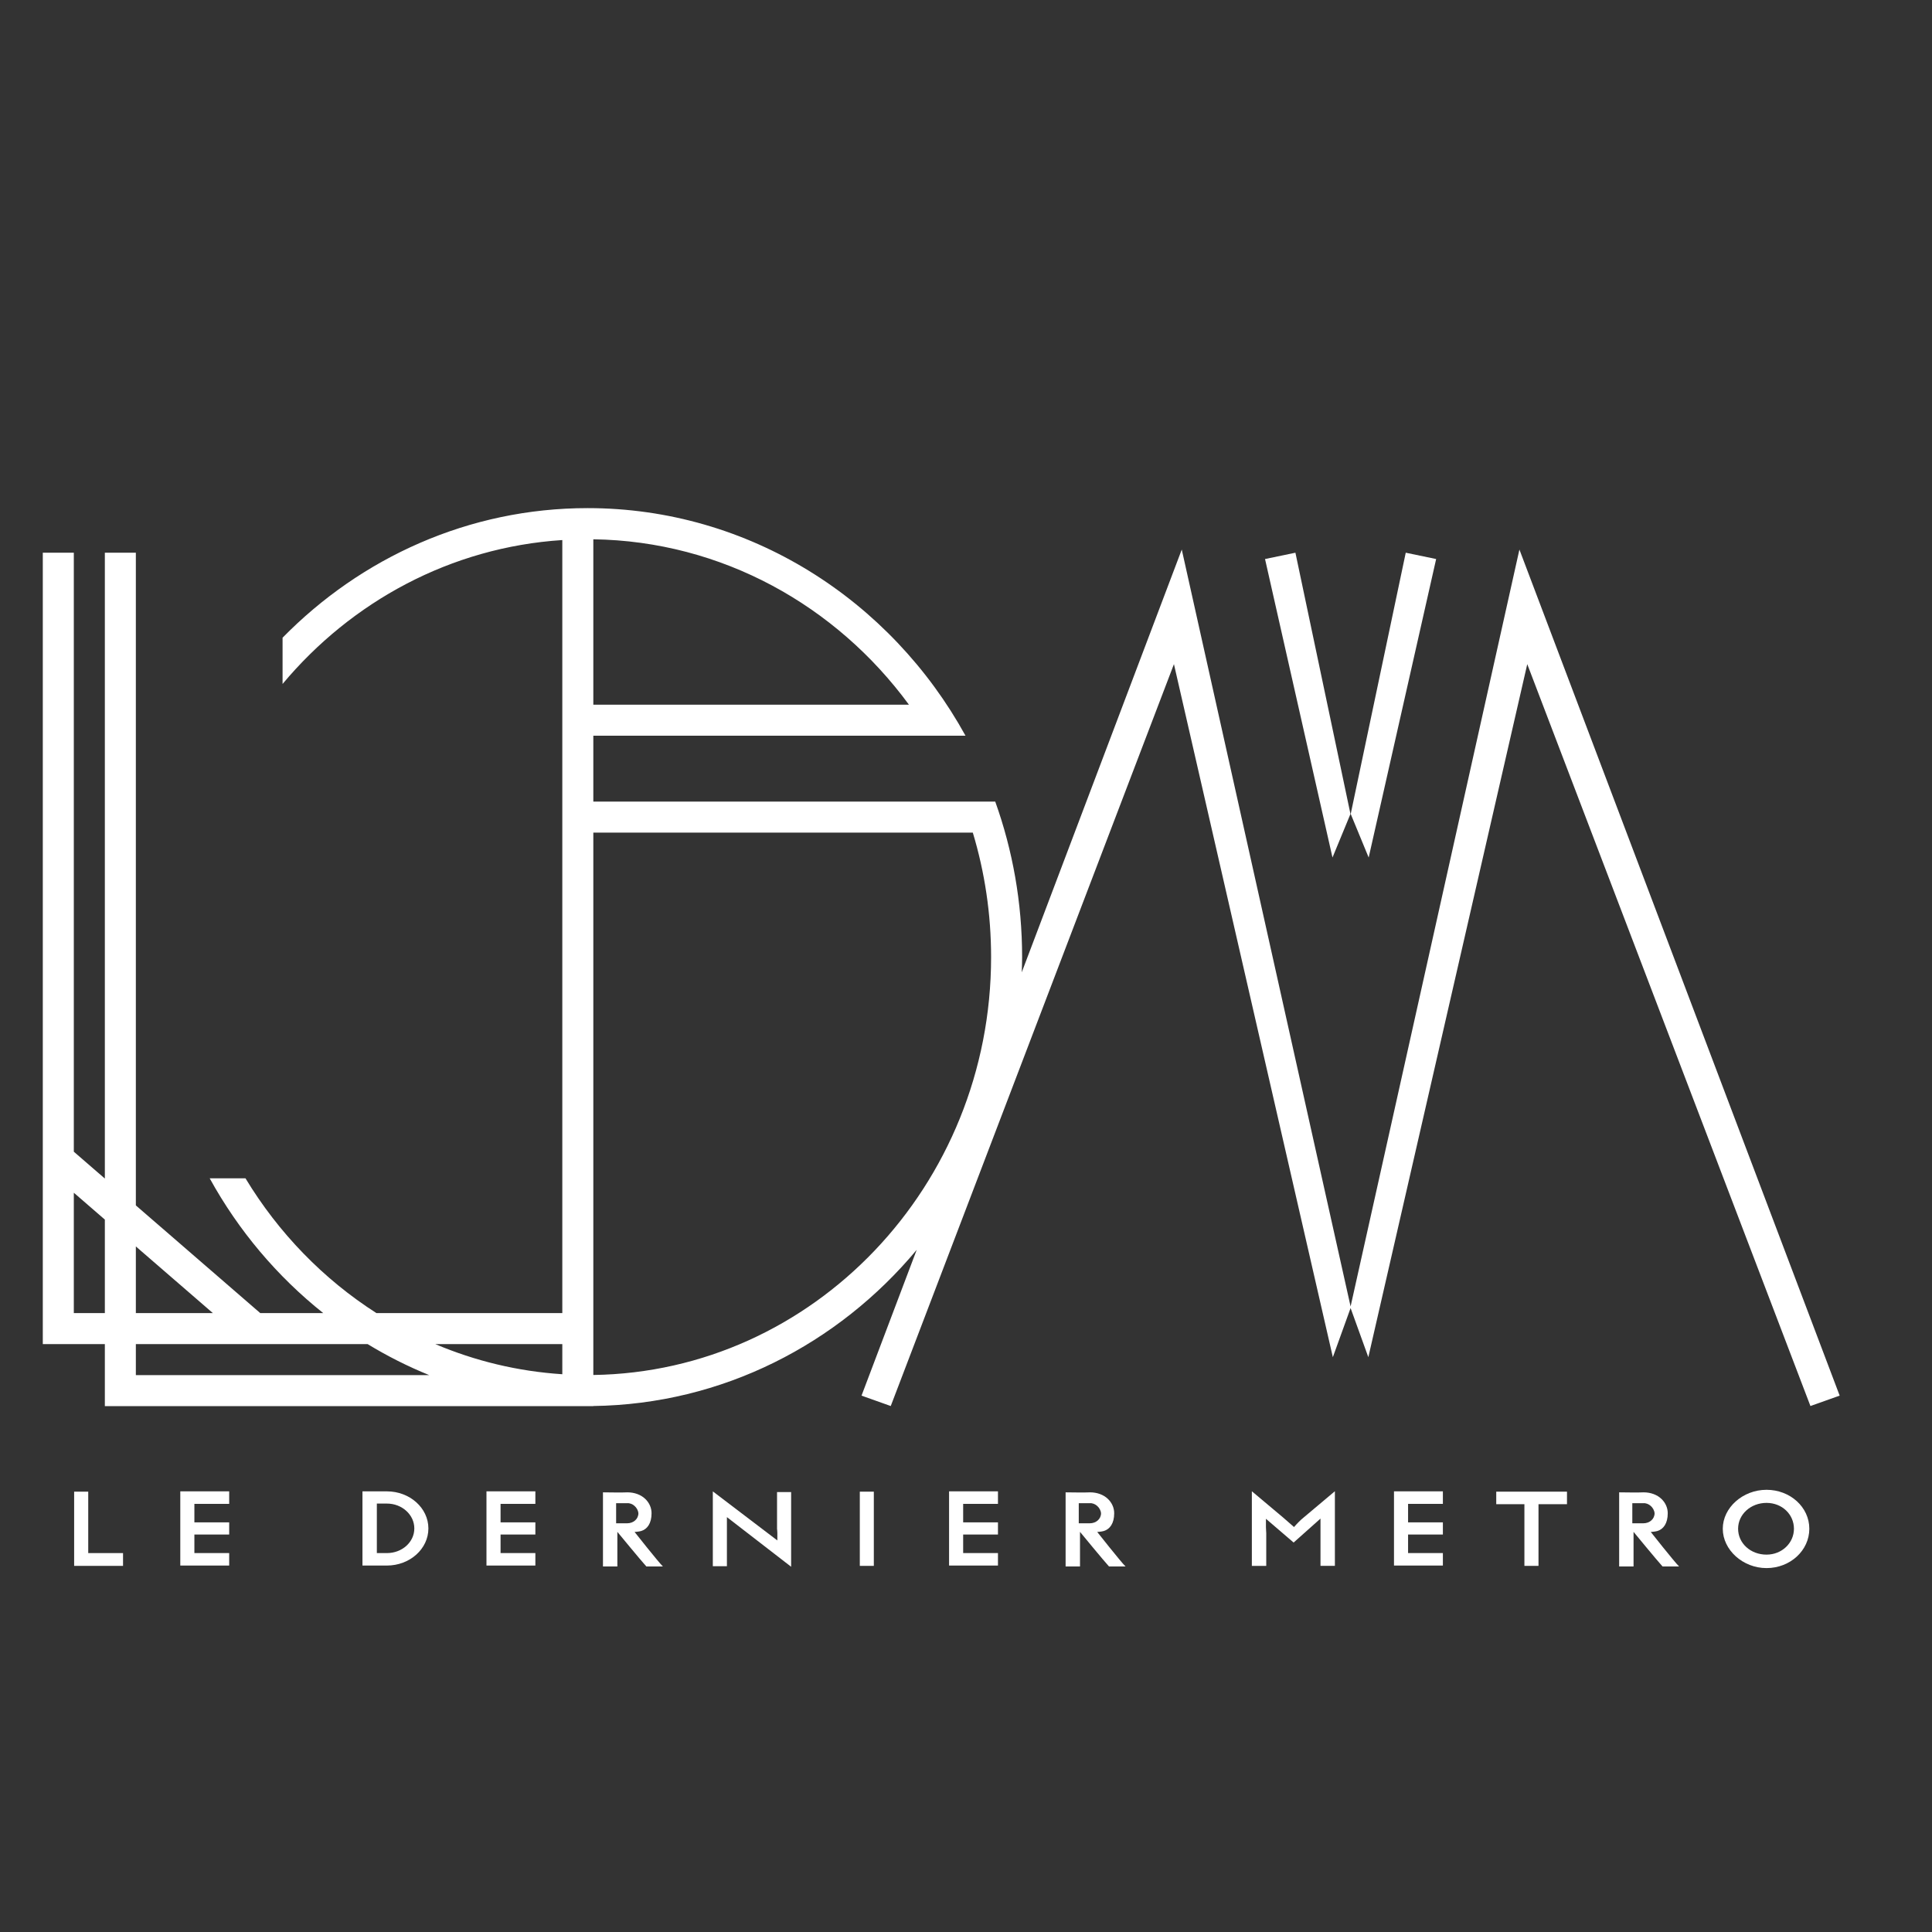 <?xml version="1.0" encoding="UTF-8" standalone="no" ?>
<!DOCTYPE svg PUBLIC "-//W3C//DTD SVG 1.1//EN" "http://www.w3.org/Graphics/SVG/1.1/DTD/svg11.dtd">
<svg xmlns="http://www.w3.org/2000/svg" xmlns:xlink="http://www.w3.org/1999/xlink" version="1.1" width="3000" height="3000" viewBox="-360 -360 3000 3000" xml:space="preserve">
<rect x="-360" y="-360" width="3000" height="3000" fill="#333333" stroke="none"/>
<desc>Created with Fabric.js 5.2.4</desc>
<defs>
</defs>
<rect x="0" y="0" width="100%" height="100%" fill="transparent"></rect>
<g transform="matrix(1 0 0 1 1500 1500)" id="38005e33-3050-48f8-9063-ffe7e249bf00"  >
<rect style="stroke: none; stroke-width: 1; stroke-dasharray: none; stroke-linecap: butt; stroke-dashoffset: 0; stroke-linejoin: miter; stroke-miterlimit: 4; fill: rgb(255,255,255); fill-rule: nonzero; opacity: 1; visibility: hidden;" vector-effect="non-scaling-stroke"  x="-1500" y="-1500" rx="0" ry="0" width="3000" height="3000" />
</g>
<g transform="matrix(Infinity NaN NaN Infinity 0 0)" id="94855c6b-a472-446b-828b-d2da76ffebd2"  >
</g>
<g transform="matrix(2.78 0 0 2.78 1101.54 1251.96)"  >
<g style="" vector-effect="non-scaling-stroke"   >
		<g transform="matrix(1 0 0 1 204.72 -185.99)"  >
<polygon style="stroke: none; stroke-width: 1; stroke-dasharray: none; stroke-linecap: butt; stroke-dashoffset: 0; stroke-linejoin: miter; stroke-miterlimit: 4; fill: rgb(255,255,255); fill-rule: nonzero; opacity: 1;" vector-effect="non-scaling-stroke"  points="23.86,60.79 -6.89,-85.13 -23.86,-81.6 13.82,85.13 23.86,60.79 " />
</g>
		<g transform="matrix(1 0 0 1 252.58 -185.99)"  >
<polygon style="stroke: none; stroke-width: 1; stroke-dasharray: none; stroke-linecap: butt; stroke-dashoffset: 0; stroke-linejoin: miter; stroke-miterlimit: 4; fill: rgb(255,255,255); fill-rule: nonzero; opacity: 1;" vector-effect="non-scaling-stroke"  points="23.86,-81.6 6.88,-85.13 -23.86,60.79 -13.83,85.13 23.86,-81.6 " />
</g>
		<g transform="matrix(1 0 0 1 0 -45.22)"  >
<path style="stroke: none; stroke-width: 1; stroke-dasharray: none; stroke-linecap: butt; stroke-dashoffset: 0; stroke-linejoin: miter; stroke-miterlimit: 4; fill: rgb(255,255,255); fill-rule: nonzero; opacity: 1;" vector-effect="non-scaling-stroke"  transform=" translate(-949.31, -613.88)" d="M 1272.26 386.22 L 1177.96 809 L 1083.66 386.22 L 994.28 622.36 C 994.38 619.53 994.49 616.72 994.49 613.88 C 994.49 583.36 989.19 554.09 979.48 527.01 L 754.98 527.01 L 754.98 490.2 L 962.87 490.2 C 921.1 414.34 842.14 363.07 751.81 363.07 C 685.47 363.07 625.27 390.73 581.41 435.46 L 581.41 461.29 C 619.87 415.27 675.38 384.93 737.66 380.91 L 737.66 812.7 L 633.84 812.7 C 604.24 793.78 579.15 767.96 560.7 737.43 L 540.71 737.43 C 556.81 766.68 578.45 792.27 604.13 812.7 L 568.95 812.7 L 499.46 752.55 L 499.46 387.99 L 482.14 387.99 L 482.14 737.55 L 464.81 722.55 L 464.81 387.99 L 447.48 387.99 L 447.48 830.03 L 482.14 830.03 L 482.14 864.68 L 754.98 864.68 L 754.98 864.6 C 827.11 863.63 891.72 830 935.61 777.37 L 904.79 858.8 L 921.11 864.61 L 1079.29 450.22 L 1168.05 837.33 L 1177.96 809.88 L 1187.87 837.33 L 1276.64 450.22 L 1434.81 864.61 L 1451.14 858.8 L 1272.26 386.22 Z M 754.98 380.48 C 826.85 381.52 890.68 417.55 931.27 472.87 L 754.98 472.87 L 754.98 380.48 Z M 482.14 812.7 L 464.81 812.7 L 464.81 745.47 L 482.14 760.47 L 482.14 812.7 Z M 499.46 775.47 L 542.48 812.7 L 499.46 812.7 L 499.46 775.47 Z M 499.46 847.35 L 499.46 830.03 L 628.94 830.03 C 639.89 836.7 651.39 842.5 663.35 847.35 L 499.46 847.35 Z M 737.66 846.85 C 712.71 845.23 688.86 839.4 666.74 830.03 L 737.66 830.03 L 737.66 846.85 Z M 754.98 847.27 L 754.98 544.33 L 966.95 544.33 C 973.59 566.31 977.16 589.67 977.16 613.88 C 977.16 741.52 877.78 845.5 754.98 847.27 Z" stroke-linecap="round" />
</g>
		<g transform="matrix(1 0 0 1 -470.67 274.07)"  >
<path style="stroke: none; stroke-width: 1; stroke-dasharray: none; stroke-linecap: butt; stroke-dashoffset: 0; stroke-linejoin: miter; stroke-miterlimit: 4; fill: rgb(255,255,255); fill-rule: nonzero; opacity: 1;" vector-effect="non-scaling-stroke"  transform=" translate(-478.64, -933.17)" d="M 472.86 946.75 L 472.86 912.44 L 464.99 912.44 L 464.99 953.89 L 492.3 953.89 L 492.3 946.75 L 472.86 946.75 Z" stroke-linecap="round" />
</g>
		<g transform="matrix(1 0 0 1 -411.37 273.89)"  >
<path style="stroke: none; stroke-width: 1; stroke-dasharray: none; stroke-linecap: butt; stroke-dashoffset: 0; stroke-linejoin: miter; stroke-miterlimit: 4; fill: rgb(255,255,255); fill-rule: nonzero; opacity: 1;" vector-effect="non-scaling-stroke"  transform=" translate(-537.95, -933)" d="M 551.6 919.27 L 551.6 912.27 L 524.29 912.27 L 524.29 953.72 L 551.6 953.72 L 551.6 946.75 L 532.16 946.75 L 532.16 936.39 L 551.6 936.39 L 551.6 929.6 L 532.16 929.6 L 532.16 919.27 L 551.6 919.27 Z" stroke-linecap="round" />
</g>
		<g transform="matrix(1 0 0 1 -304.86 273.89)"  >
<path style="stroke: none; stroke-width: 1; stroke-dasharray: none; stroke-linecap: butt; stroke-dashoffset: 0; stroke-linejoin: miter; stroke-miterlimit: 4; fill: rgb(255,255,255); fill-rule: nonzero; opacity: 1;" vector-effect="non-scaling-stroke"  transform=" translate(-644.46, -933)" d="M 639.69 912.27 L 626.04 912.27 L 626.04 953.72 L 639.69 953.72 C 652.48 953.72 662.87 944.43 662.87 933 C 662.87 921.57 652.47 912.28 639.69 912.28 Z M 639.69 946.75 L 634.08 946.75 L 634.08 919.1 L 639.69 919.1 C 648.15 919.1 655.01 925.34 655.01 933 C 655.01 940.66 648.15 946.76 639.69 946.76 Z" stroke-linecap="round" />
</g>
		<g transform="matrix(1 0 0 1 -240.35 273.89)"  >
<path style="stroke: none; stroke-width: 1; stroke-dasharray: none; stroke-linecap: butt; stroke-dashoffset: 0; stroke-linejoin: miter; stroke-miterlimit: 4; fill: rgb(255,255,255); fill-rule: nonzero; opacity: 1;" vector-effect="non-scaling-stroke"  transform=" translate(-708.97, -933)" d="M 722.62 919.27 L 722.62 912.27 L 695.31 912.27 L 695.31 953.72 L 722.62 953.72 L 722.62 946.75 L 703.18 946.75 L 703.18 936.39 L 722.62 936.39 L 722.62 929.6 L 703.18 929.6 L 703.18 919.27 L 722.62 919.27 Z" stroke-linecap="round" />
</g>
		<g transform="matrix(1 0 0 1 -105.71 274.23)"  >
<path style="stroke: none; stroke-width: 1; stroke-dasharray: none; stroke-linecap: butt; stroke-dashoffset: 0; stroke-linejoin: miter; stroke-miterlimit: 4; fill: rgb(255,255,255); fill-rule: nonzero; opacity: 1;" vector-effect="non-scaling-stroke"  transform=" translate(-843.6, -933.33)" d="M 857.6 912.65 L 857.6 933.17 C 857.6 933.45 857.67 933.79 857.7 934.11 C 857.73 934.56 857.77 935.05 857.77 935.5 L 857.77 939.69 L 821.73 912.28 L 821.73 954.07 L 829.6 954.07 L 829.6 926.66 L 865.47 954.38 L 865.47 912.66 L 857.6 912.66 Z" stroke-linecap="round" />
</g>
		<g transform="matrix(1 0 0 1 -41.56 274.07)"  >
<path style="stroke: none; stroke-width: 1; stroke-dasharray: none; stroke-linecap: butt; stroke-dashoffset: 0; stroke-linejoin: miter; stroke-miterlimit: 4; fill: rgb(255,255,255); fill-rule: nonzero; opacity: 1;" vector-effect="non-scaling-stroke"  transform=" translate(-907.75, -933.17)" d="M 903.83 912.44 L 903.83 953.89 L 911.66 953.89 L 911.66 912.44 L 903.83 912.44 Z" stroke-linecap="round" />
</g>
		<g transform="matrix(1 0 0 1 18.04 273.89)"  >
<path style="stroke: none; stroke-width: 1; stroke-dasharray: none; stroke-linecap: butt; stroke-dashoffset: 0; stroke-linejoin: miter; stroke-miterlimit: 4; fill: rgb(255,255,255); fill-rule: nonzero; opacity: 1;" vector-effect="non-scaling-stroke"  transform=" translate(-967.36, -933)" d="M 981.01 919.27 L 981.01 912.27 L 953.7 912.27 L 953.7 953.72 L 981.01 953.72 L 981.01 946.75 L 961.57 946.75 L 961.57 936.39 L 981.01 936.39 L 981.01 929.6 L 961.57 929.6 L 961.57 919.27 L 981.01 919.27 Z" stroke-linecap="round" />
</g>
		<g transform="matrix(1 0 0 1 196.69 273.95)"  >
<path style="stroke: none; stroke-width: 1; stroke-dasharray: none; stroke-linecap: butt; stroke-dashoffset: 0; stroke-linejoin: miter; stroke-miterlimit: 4; fill: rgb(255,255,255); fill-rule: nonzero; opacity: 1;" vector-effect="non-scaling-stroke"  transform=" translate(-1146, -933.05)" d="M 1151.58 927 C 1149.92 928.32 1147.73 930.67 1147.7 930.71 L 1146.35 932.2 L 1144.82 930.85 C 1144.82 930.85 1141.98 928.39 1140.38 926.97 L 1122.81 912.21 L 1122.81 953.9 L 1130.85 953.9 L 1130.85 935.67 C 1130.85 935.05 1130.78 934.35 1130.75 933.76 C 1130.72 933.14 1130.68 932.55 1130.68 932.13 L 1130.68 927.59 L 1146.14 940.86 L 1161.15 927.48 L 1161.15 953.89 L 1169.19 953.89 L 1169.19 912.2 L 1151.59 927 Z" stroke-linecap="round" />
</g>
		<g transform="matrix(1 0 0 1 266.55 273.89)"  >
<path style="stroke: none; stroke-width: 1; stroke-dasharray: none; stroke-linecap: butt; stroke-dashoffset: 0; stroke-linejoin: miter; stroke-miterlimit: 4; fill: rgb(255,255,255); fill-rule: nonzero; opacity: 1;" vector-effect="non-scaling-stroke"  transform=" translate(-1215.87, -933)" d="M 1229.52 919.27 L 1229.52 912.27 L 1202.21 912.27 L 1202.21 953.72 L 1229.52 953.72 L 1229.52 946.75 L 1210.08 946.75 L 1210.08 936.39 L 1229.52 936.39 L 1229.52 929.6 L 1210.08 929.6 L 1210.08 919.27 L 1229.52 919.27 Z" stroke-linecap="round" />
</g>
		<g transform="matrix(1 0 0 1 329.76 274.07)"  >
<path style="stroke: none; stroke-width: 1; stroke-dasharray: none; stroke-linecap: butt; stroke-dashoffset: 0; stroke-linejoin: miter; stroke-miterlimit: 4; fill: rgb(255,255,255); fill-rule: nonzero; opacity: 1;" vector-effect="non-scaling-stroke"  transform=" translate(-1279.07, -933.17)" d="M 1259.32 912.44 L 1259.32 919.44 L 1275.05 919.44 L 1275.05 953.89 L 1282.92 953.89 L 1282.92 919.44 L 1298.83 919.44 L 1298.83 912.44 L 1259.32 912.44 Z" stroke-linecap="round" />
</g>
		<g transform="matrix(1 0 0 1 395.4 274.43)"  >
<path style="stroke: none; stroke-width: 1; stroke-dasharray: none; stroke-linecap: butt; stroke-dashoffset: 0; stroke-linejoin: miter; stroke-miterlimit: 4; fill: rgb(255,255,255); fill-rule: nonzero; opacity: 1;" vector-effect="non-scaling-stroke"  transform=" translate(-1344.71, -933.53)" d="M 1345.62 934.95 C 1345.62 934.95 1348 934.8 1349.24 934.44 C 1352.74 933.42 1355.11 930.12 1355.11 924.5 C 1355.11 921.55 1353.9 918.75 1351.71 916.6 C 1349.18 914.1 1345.47 912.82 1341.66 912.82 C 1339.16 912.96 1331.68 912.89 1327.97 912.82 L 1327.97 954.23 L 1336.01 954.23 L 1336.01 934.89 C 1336.01 934.89 1349.31 951.08 1352.22 954.23 L 1361.45 954.23 C 1358.85 951.7 1345.62 934.94 1345.62 934.94 Z M 1335.32 930.12 L 1335.32 918.89 L 1341.38 918.89 C 1344.33 918.58 1347.48 921.28 1347.76 924.5 C 1347.76 927.72 1344.99 930.11 1341.45 930.11 L 1335.32 930.11 Z" stroke-linecap="round" />
</g>
		<g transform="matrix(1 0 0 1 460.71 274.16)"  >
<path style="stroke: none; stroke-width: 1; stroke-dasharray: none; stroke-linecap: butt; stroke-dashoffset: 0; stroke-linejoin: miter; stroke-miterlimit: 4; fill: rgb(255,255,255); fill-rule: nonzero; opacity: 1;" vector-effect="non-scaling-stroke"  transform=" translate(-1410.02, -933.26)" d="M 1410.28 911.4 C 1397.04 911.4 1385.85 921.38 1385.85 933.16 C 1385.85 944.94 1397.04 955.13 1410.28 955.13 C 1423.52 955.13 1434.19 945.29 1434.19 933.16 C 1434.19 921.03 1423.45 911.4 1410.28 911.4 Z M 1410.28 947.61 C 1401.37 947.61 1394.41 941.27 1394.41 933.16 C 1394.41 925.05 1401.51 918.71 1410.28 918.71 C 1419.05 918.71 1425.6 925.19 1425.6 933.16 C 1425.6 941.13 1418.88 947.61 1410.28 947.61 Z" stroke-linecap="round" />
</g>
		<g transform="matrix(1 0 0 1 -172.2 274.43)"  >
<path style="stroke: none; stroke-width: 1; stroke-dasharray: none; stroke-linecap: butt; stroke-dashoffset: 0; stroke-linejoin: miter; stroke-miterlimit: 4; fill: rgb(255,255,255); fill-rule: nonzero; opacity: 1;" vector-effect="non-scaling-stroke"  transform=" translate(-777.11, -933.53)" d="M 778.02 934.95 C 778.02 934.95 780.4 934.8 781.64 934.44 C 785.14 933.42 787.51 930.12 787.51 924.5 C 787.51 921.55 786.3 918.75 784.11 916.6 C 781.58 914.1 777.87 912.82 774.06 912.82 C 771.56 912.96 764.08 912.89 760.37 912.82 L 760.37 954.23 L 768.41 954.23 L 768.41 934.89 C 768.41 934.89 781.71 951.08 784.62 954.23 L 793.85 954.23 C 791.25 951.7 778.02 934.94 778.02 934.94 Z M 767.72 930.12 L 767.72 918.89 L 773.78 918.89 C 776.73 918.58 779.88 921.28 780.16 924.5 C 780.16 927.72 777.39 930.11 773.85 930.11 L 767.72 930.11 Z" stroke-linecap="round" />
</g>
		<g transform="matrix(1 0 0 1 86.21 274.43)"  >
<path style="stroke: none; stroke-width: 1; stroke-dasharray: none; stroke-linecap: butt; stroke-dashoffset: 0; stroke-linejoin: miter; stroke-miterlimit: 4; fill: rgb(255,255,255); fill-rule: nonzero; opacity: 1;" vector-effect="non-scaling-stroke"  transform=" translate(-1035.52, -933.53)" d="M 1036.43 934.95 C 1036.43 934.95 1038.81 934.8 1040.05 934.44 C 1043.55 933.42 1045.92 930.12 1045.92 924.5 C 1045.92 921.55 1044.71 918.75 1042.52 916.6 C 1039.99 914.1 1036.28 912.82 1032.47 912.82 C 1029.97 912.96 1022.49 912.89 1018.78 912.82 L 1018.78 954.23 L 1026.82 954.23 L 1026.82 934.89 C 1026.82 934.89 1040.12 951.08 1043.03 954.23 L 1052.26 954.23 C 1049.66 951.7 1036.43 934.94 1036.43 934.94 Z M 1026.13 930.12 L 1026.13 918.89 L 1032.19 918.89 C 1035.14 918.58 1038.29 921.28 1038.57 924.5 C 1038.57 927.72 1035.8 930.11 1032.26 930.11 L 1026.13 930.11 Z" stroke-linecap="round" />
</g>
</g>
</g>
</svg>